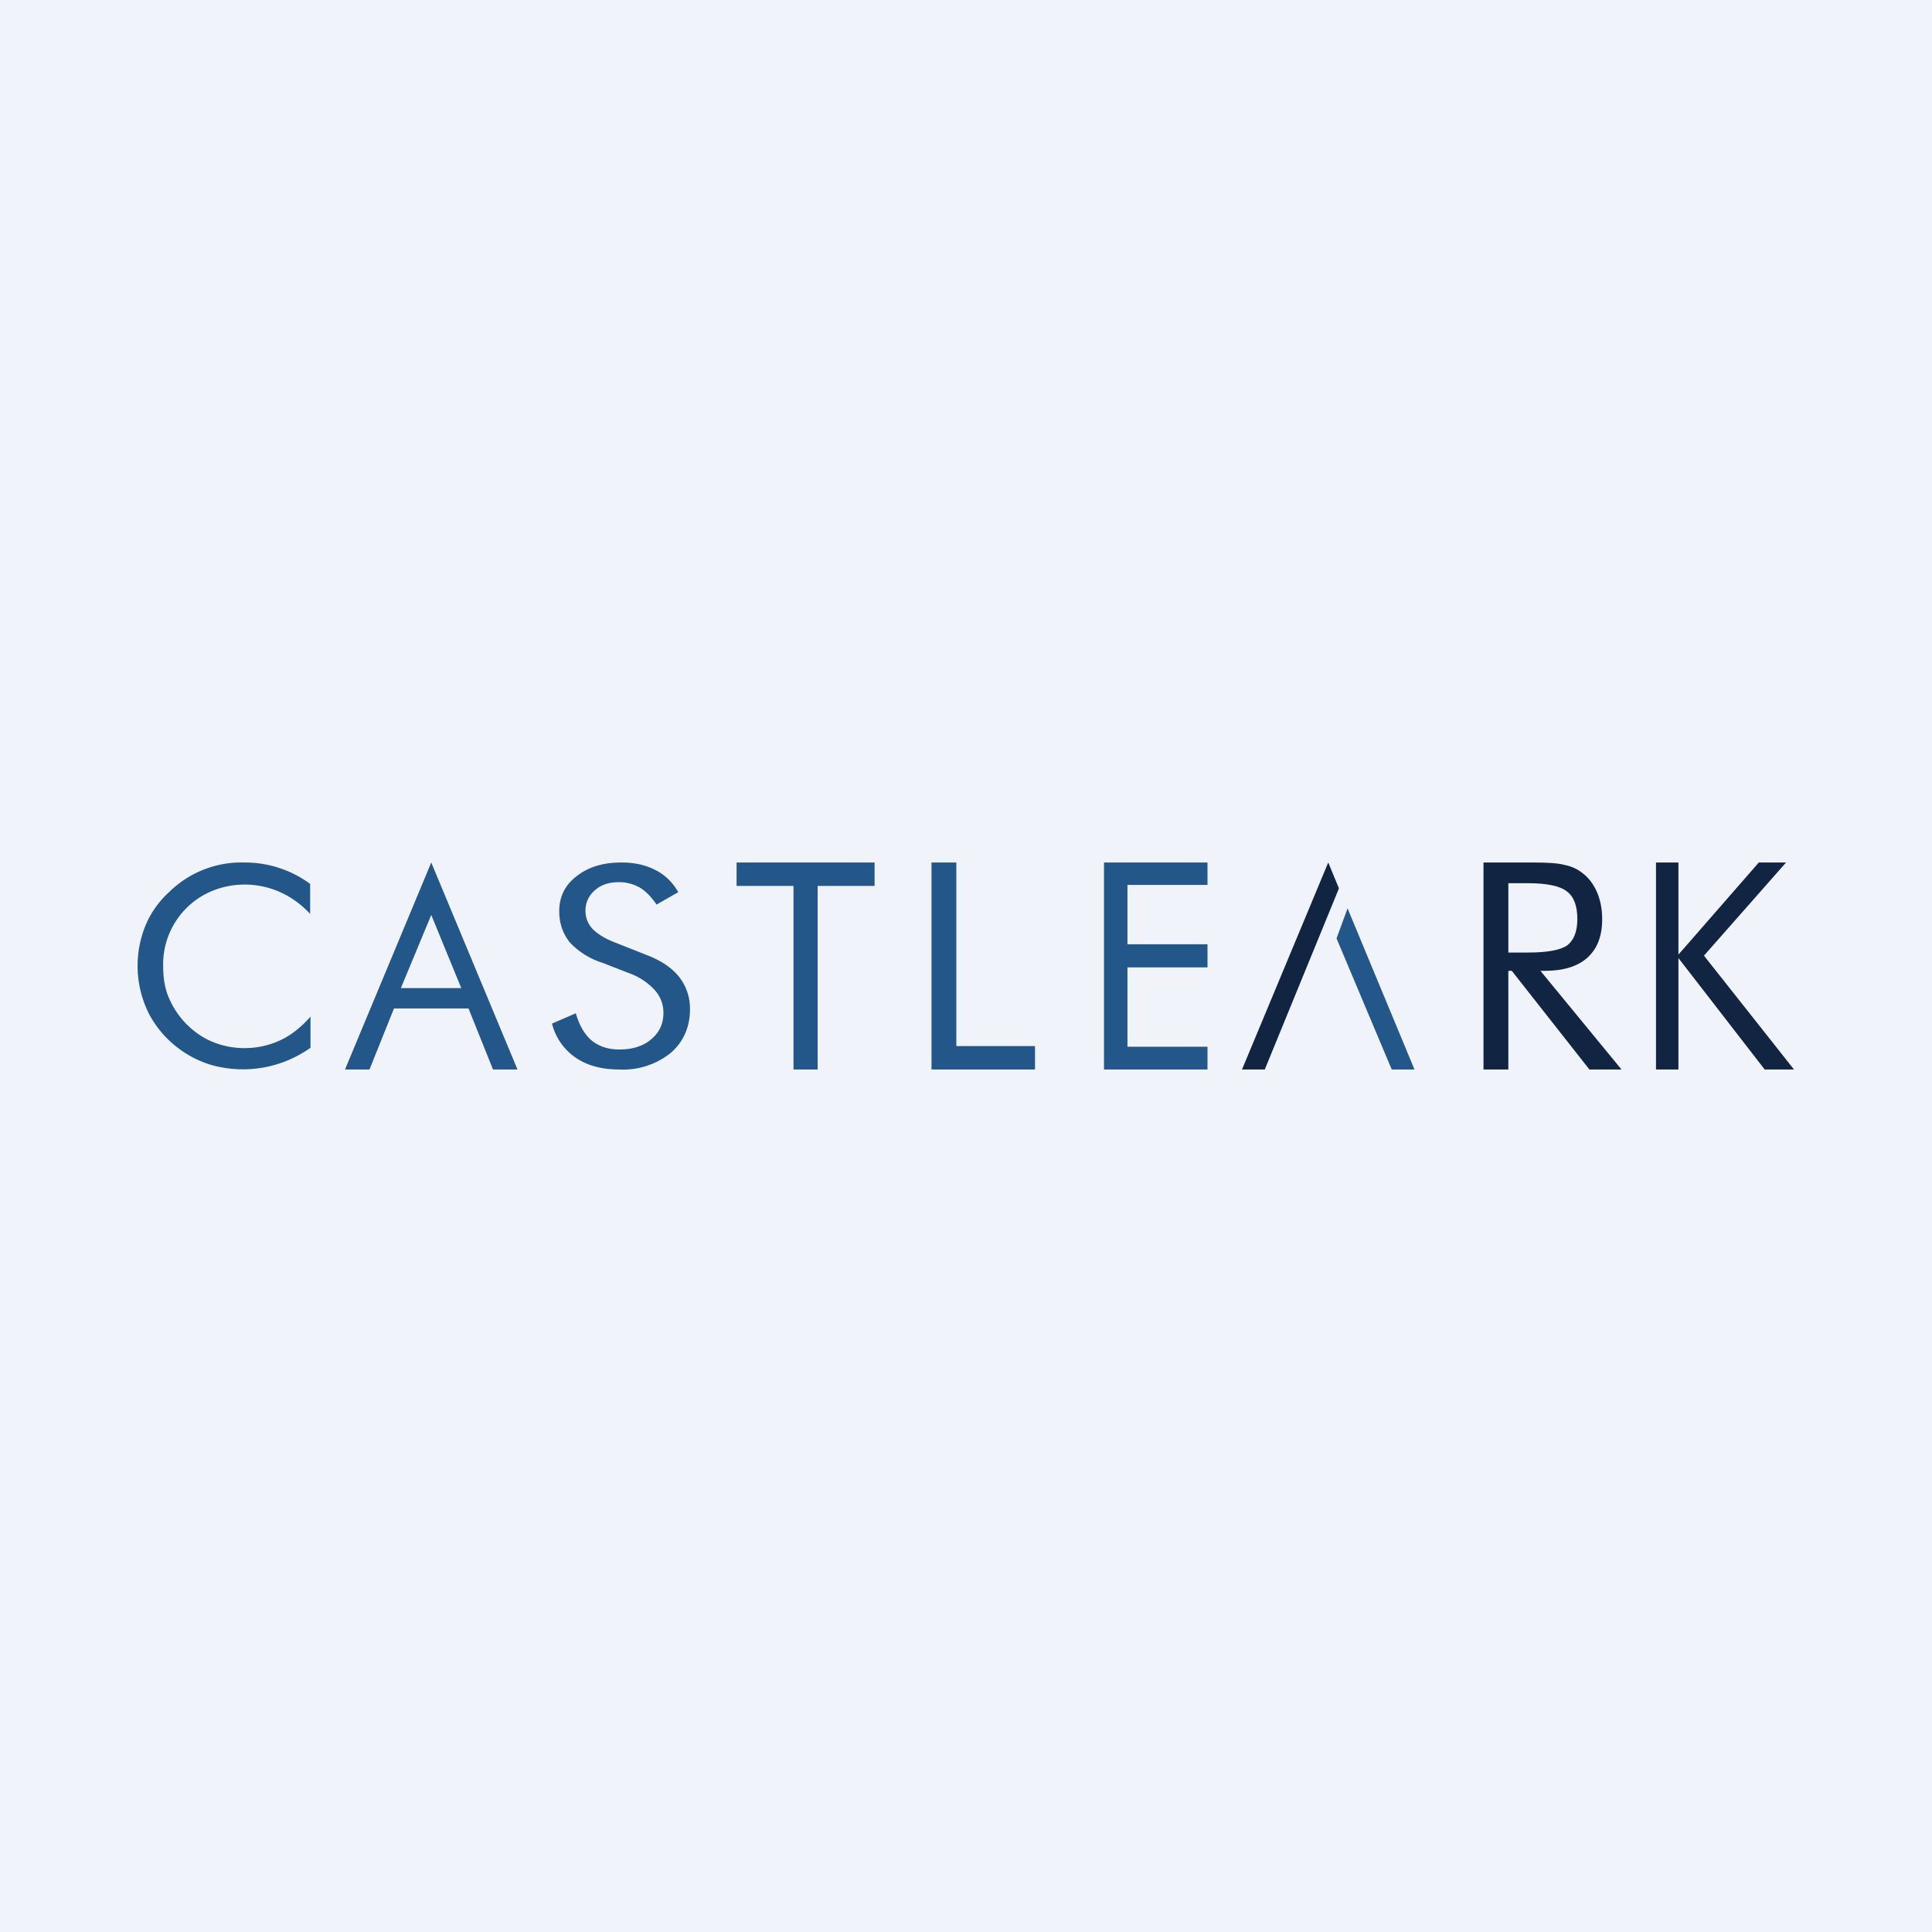 <!-- by TradeStack --><svg width="56" height="56" viewBox="0 0 56 56" xmlns="http://www.w3.org/2000/svg"><path fill="#F0F3FA" d="M0 0h56v56H0z"/><path d="M48 31v-6h.65v2.67L50.98 25h.79l-2.38 2.7L52 31h-.85l-2.5-3.23V31H48ZM43 31v-6h1.45c.41 0 .71.02.9.07.2.04.37.12.51.23.19.14.33.33.43.56.1.23.15.5.15.78 0 .49-.14.86-.43 1.12-.28.25-.69.38-1.23.38h-.13L47 31h-.93l-2.25-2.86h-.1V31H43Zm.72-5.4v2.01h.56c.57 0 .95-.07 1.15-.21.19-.15.29-.4.29-.76 0-.38-.1-.65-.3-.8-.2-.16-.58-.24-1.14-.24h-.56Z" fill="#112441"/><path d="M32 31v-6h3v.65h-2.32v1.72H35v.67h-2.32v2.3H35V31h-3ZM27 31v-6h.72v5.32H30V31h-3ZM23 31v-5.32h-1.65V25h4v.68H23.7V31H23ZM18.74 27.68c.42.16.73.37.94.63.21.27.32.58.32.94 0 .52-.19.95-.56 1.27a2.2 2.2 0 0 1-1.49.48c-.5 0-.92-.11-1.26-.34a1.7 1.7 0 0 1-.69-.99l.69-.3c.1.34.24.6.46.79.21.17.48.26.8.26.39 0 .7-.1.93-.3.23-.19.35-.45.35-.76a.97.97 0 0 0-.25-.66 1.84 1.84 0 0 0-.74-.49l-.77-.3a2.23 2.23 0 0 1-.96-.6c-.2-.26-.3-.55-.3-.9 0-.41.16-.75.5-1.01.34-.27.77-.4 1.3-.4.38 0 .7.07.99.22.28.14.5.36.66.64l-.63.36c-.15-.22-.3-.38-.48-.49-.18-.1-.38-.16-.6-.16-.29 0-.52.07-.7.23a.76.76 0 0 0-.28.6c0 .2.07.38.21.53.14.14.36.28.65.39l.91.36ZM12.5 26.52l-.88 2.12h1.75l-.87-2.12Zm0-1.52 2.5 6h-.71l-.71-1.77h-2.16L10.71 31H10l2.5-6ZM9 26.5c-.28-.3-.58-.51-.9-.65a2.51 2.51 0 0 0-1.94-.03 2.3 2.3 0 0 0-1.43 2.2c0 .26.03.5.1.73a2.43 2.43 0 0 0 1.16 1.37c.34.17.7.26 1.1.26.37 0 .72-.08 1.04-.23.32-.15.6-.38.87-.68v.9a3.38 3.38 0 0 1-2.87.5 3.04 3.04 0 0 1-1.8-1.46 3.1 3.1 0 0 1-.11-2.59c.15-.36.38-.69.7-.98A2.98 2.98 0 0 1 7.07 25a3.19 3.19 0 0 1 1.92.62v.88Z" fill="#23578A"/><path d="M38.81 25.75 38.5 25 36 31h.66l2.15-5.25Z" fill="#112441"/><path d="M39.06 26.33 41 31h-.66l-1.6-3.8.32-.87Z" fill="#23578A"/></svg>